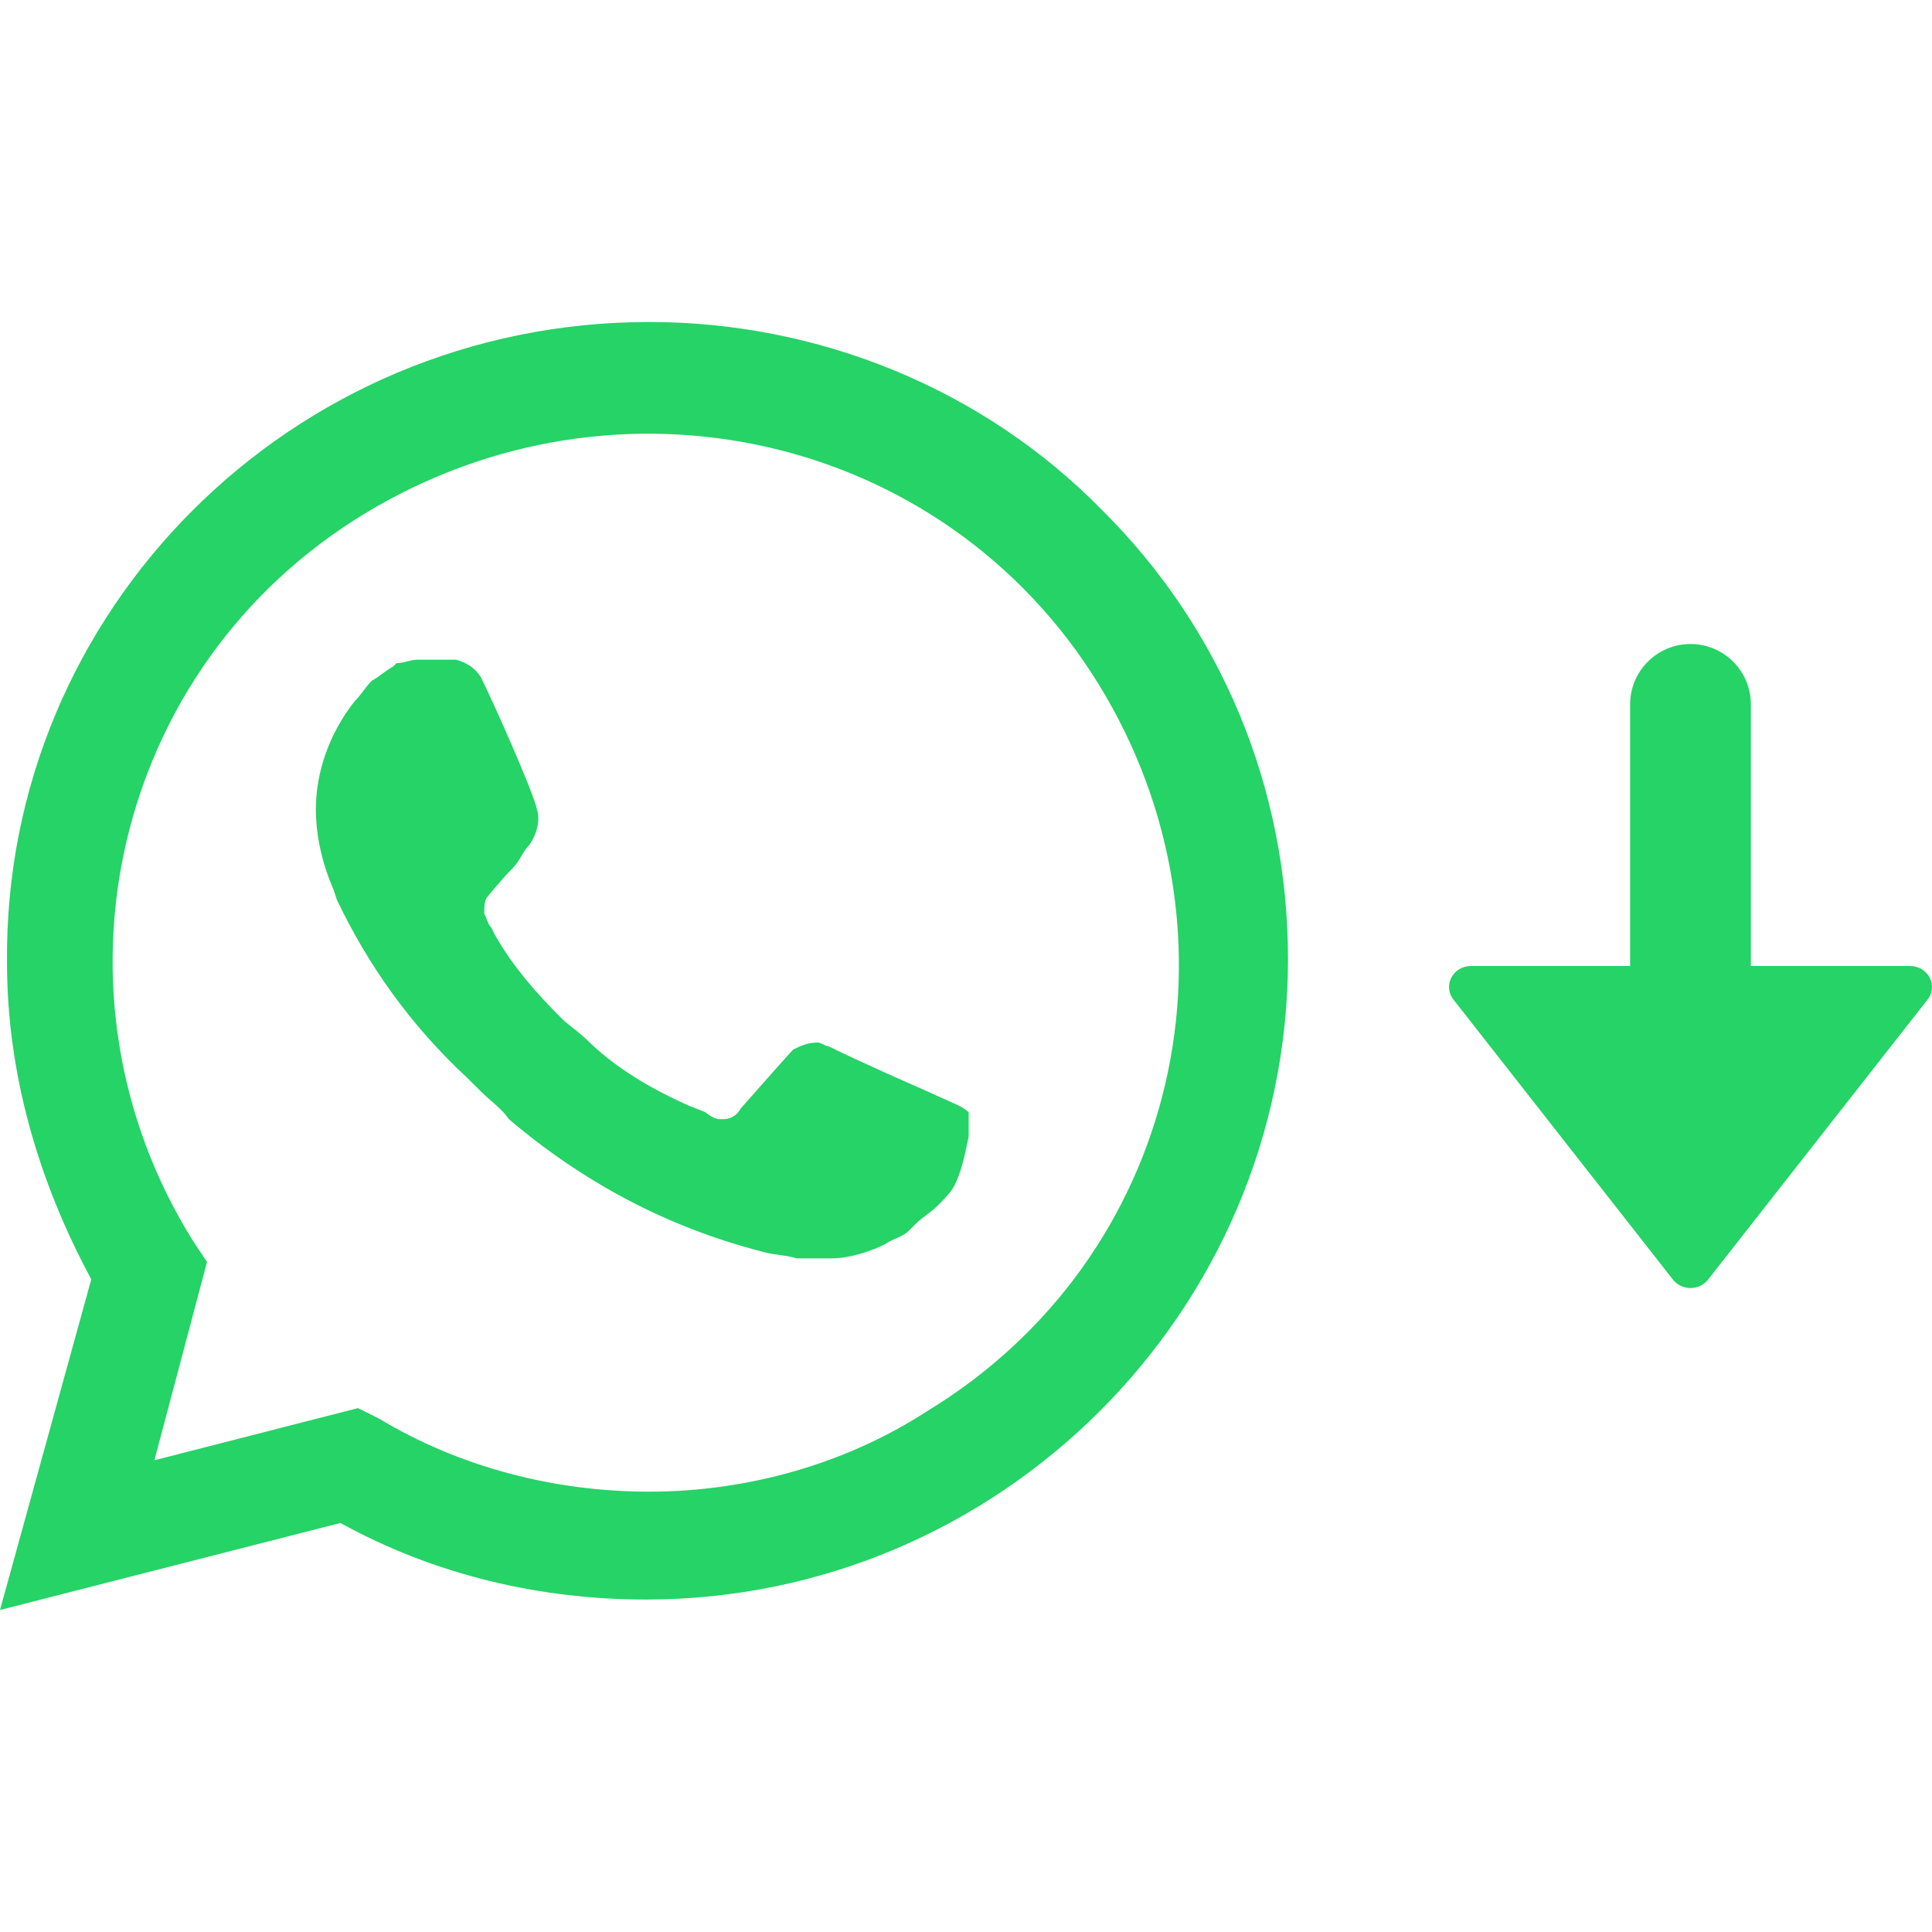<svg width="24" height="24" viewBox="0 0 24 24" fill="none" xmlns="http://www.w3.org/2000/svg">
<path d="M13.689 6.335C12.207 4.822 10.158 4 8.065 4C3.619 4 0.044 7.589 0.087 11.957C0.087 13.341 0.48 14.681 1.134 15.892L0 20L4.229 18.919C5.406 19.568 6.714 19.87 8.022 19.87C12.425 19.87 16 16.281 16 11.914C16 9.795 15.172 7.805 13.689 6.335ZM8.065 18.53C6.888 18.53 5.711 18.227 4.708 17.622L4.447 17.492L1.918 18.14L2.572 15.676L2.398 15.416C0.48 12.346 1.395 8.281 4.534 6.378C7.673 4.476 11.727 5.384 13.646 8.497C15.564 11.611 14.649 15.632 11.509 17.535C10.507 18.184 9.286 18.53 8.065 18.53ZM11.902 13.73L11.422 13.514C11.422 13.514 10.725 13.211 10.289 12.995C10.245 12.995 10.202 12.951 10.158 12.951C10.027 12.951 9.94 12.995 9.853 13.038C9.853 13.038 9.809 13.081 9.199 13.773C9.155 13.86 9.068 13.903 8.981 13.903H8.937C8.894 13.903 8.807 13.86 8.763 13.816L8.545 13.73C8.065 13.514 7.629 13.254 7.281 12.908C7.193 12.822 7.063 12.735 6.975 12.649C6.67 12.346 6.365 12 6.147 11.611L6.104 11.524C6.06 11.481 6.06 11.438 6.016 11.351C6.016 11.265 6.016 11.178 6.06 11.135C6.06 11.135 6.234 10.919 6.365 10.789C6.452 10.703 6.496 10.573 6.583 10.486C6.67 10.357 6.714 10.184 6.67 10.054C6.627 9.838 6.104 8.67 5.973 8.411C5.886 8.281 5.798 8.238 5.668 8.195H5.188C5.101 8.195 5.014 8.238 4.926 8.238L4.883 8.281C4.796 8.324 4.708 8.411 4.621 8.454C4.534 8.541 4.49 8.627 4.403 8.714C4.098 9.103 3.924 9.578 3.924 10.054C3.924 10.4 4.011 10.746 4.142 11.049L4.185 11.178C4.578 12 5.101 12.735 5.798 13.384L5.973 13.557C6.104 13.687 6.234 13.773 6.322 13.903C7.237 14.681 8.283 15.243 9.46 15.546C9.591 15.589 9.766 15.589 9.896 15.632H10.332C10.55 15.632 10.812 15.546 10.986 15.46C11.117 15.373 11.204 15.373 11.292 15.287L11.379 15.2C11.466 15.114 11.553 15.07 11.64 14.984C11.727 14.897 11.815 14.811 11.858 14.724C11.945 14.551 11.989 14.335 12.033 14.119V13.816C12.033 13.816 11.989 13.773 11.902 13.73Z" fill="#25D366"/>
<path d="M21.75 8.75C21.75 8.336 21.414 8 21 8C20.586 8 20.25 8.336 20.25 8.75V12H18.273C18.049 12 17.92 12.245 18.055 12.417L20.782 15.896C20.891 16.035 21.109 16.035 21.218 15.896L23.945 12.417C24.08 12.245 23.951 12 23.727 12H21.75V8.75Z" fill="#25D366"/>
</svg>
